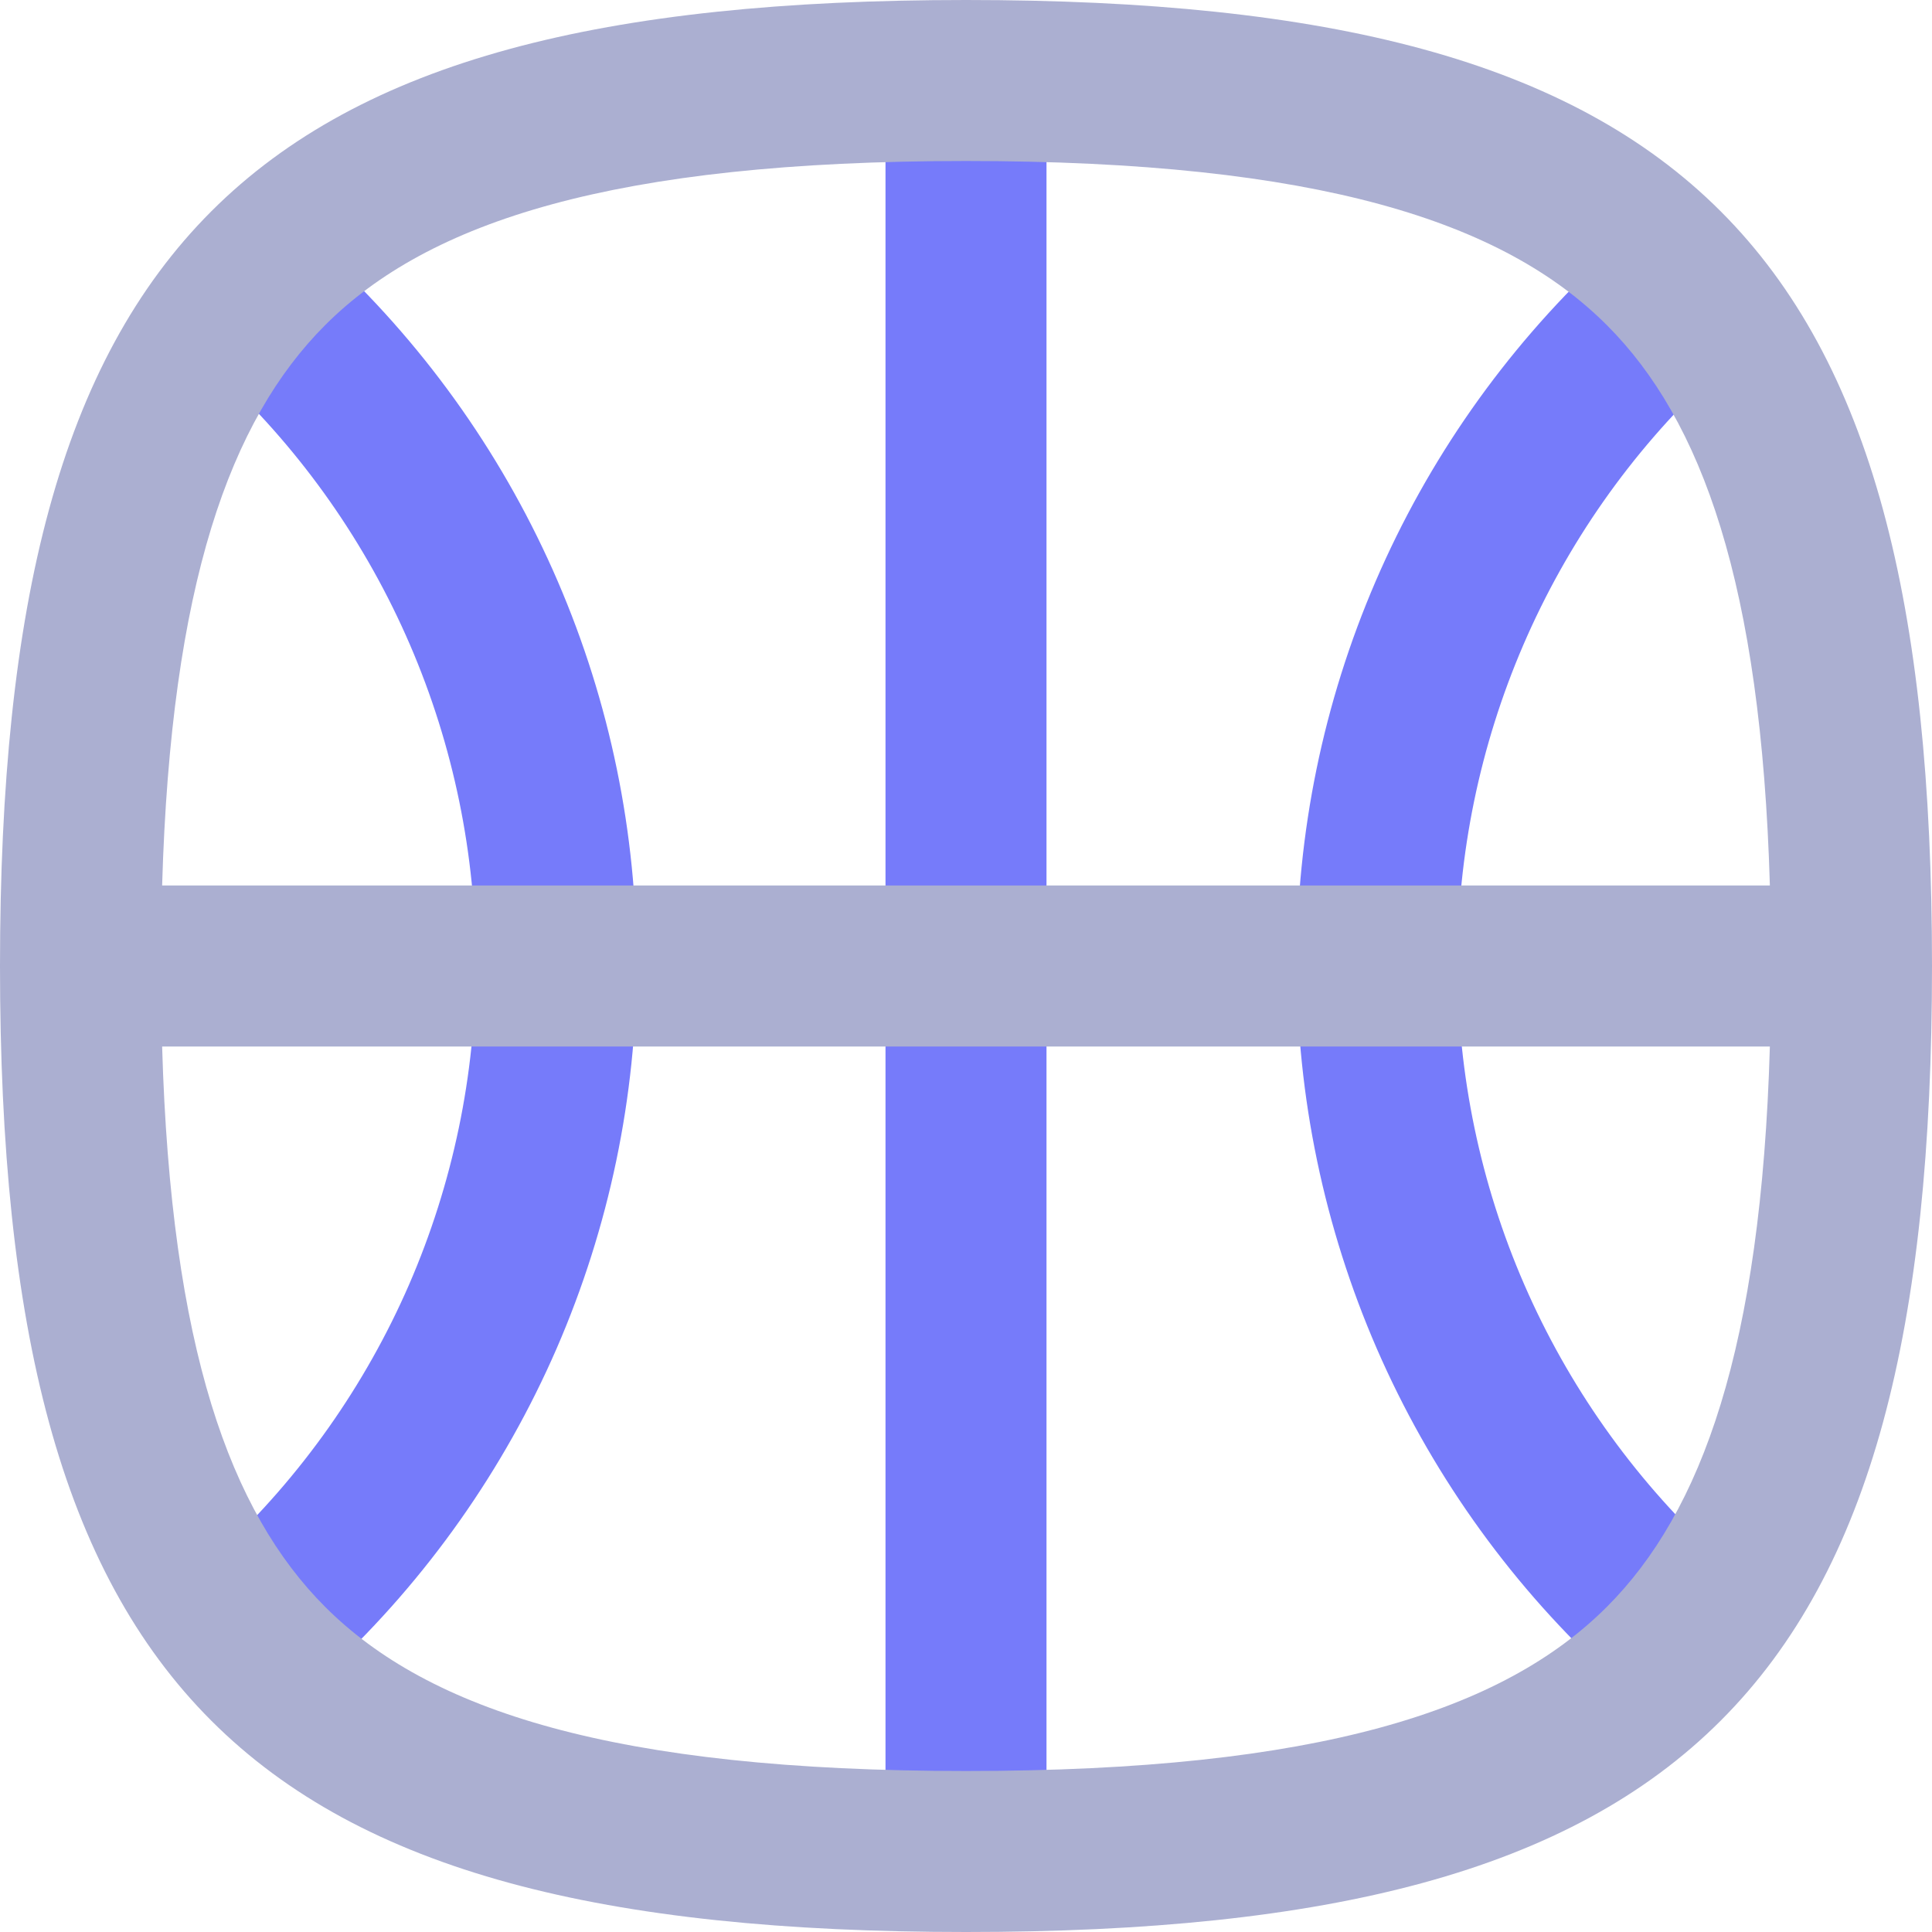 <svg width="24" height="24" viewBox="0 0 24 24" fill="none" xmlns="http://www.w3.org/2000/svg">
<path d="M12 1C12.552 1 13 1.448 13 2V22C13 22.552 12.552 23 12 23C11.448 23 11 22.552 11 22V2C11 1.448 11.448 1 12 1Z" fill="#767BFA"/>
<path d="M4.109 20.731C5.306 19.61 6.26 18.256 6.914 16.753C7.567 15.249 7.906 13.627 7.908 11.988C7.911 10.348 7.577 8.725 6.928 7.22C6.279 5.714 5.328 4.357 4.134 3.233L2.765 4.688C3.76 5.624 4.552 6.755 5.093 8.01C5.634 9.265 5.912 10.618 5.91 11.985C5.908 13.351 5.626 14.703 5.082 15.957C4.537 17.21 3.741 18.338 2.743 19.272L4.109 20.731Z" fill="#767BFA"/>
<path d="M19.908 20.731C18.711 19.61 17.757 18.256 17.103 16.753C16.45 15.249 16.111 13.627 16.109 11.988C16.106 10.348 16.44 8.725 17.089 7.22C17.738 5.714 18.689 4.357 19.883 3.233L21.252 4.688C20.257 5.624 19.465 6.755 18.924 8.01C18.383 9.265 18.104 10.618 18.106 11.985C18.108 13.351 18.39 14.703 18.935 15.957C19.48 17.21 20.276 18.338 21.273 19.272L19.908 20.731Z" fill="#767BFA"/>
<path fill-rule="evenodd" clip-rule="evenodd" d="M0 12C0 21 3 24 12 24C21 24 24 21 24 12C24 3 21 0 12 0C3 0 0 3 0 12ZM2.014 13C2.123 16.744 2.858 18.78 4.039 19.961C5.321 21.243 7.611 22 12 22C16.389 22 18.679 21.243 19.961 19.961C21.142 18.78 21.877 16.744 21.986 13H2.014ZM2.014 11H21.986C21.877 7.256 21.142 5.22 19.961 4.039C18.679 2.757 16.389 2 12 2C7.611 2 5.321 2.757 4.039 4.039C2.858 5.22 2.123 7.256 2.014 11Z" fill="#ABAFD1"/>
</svg>
